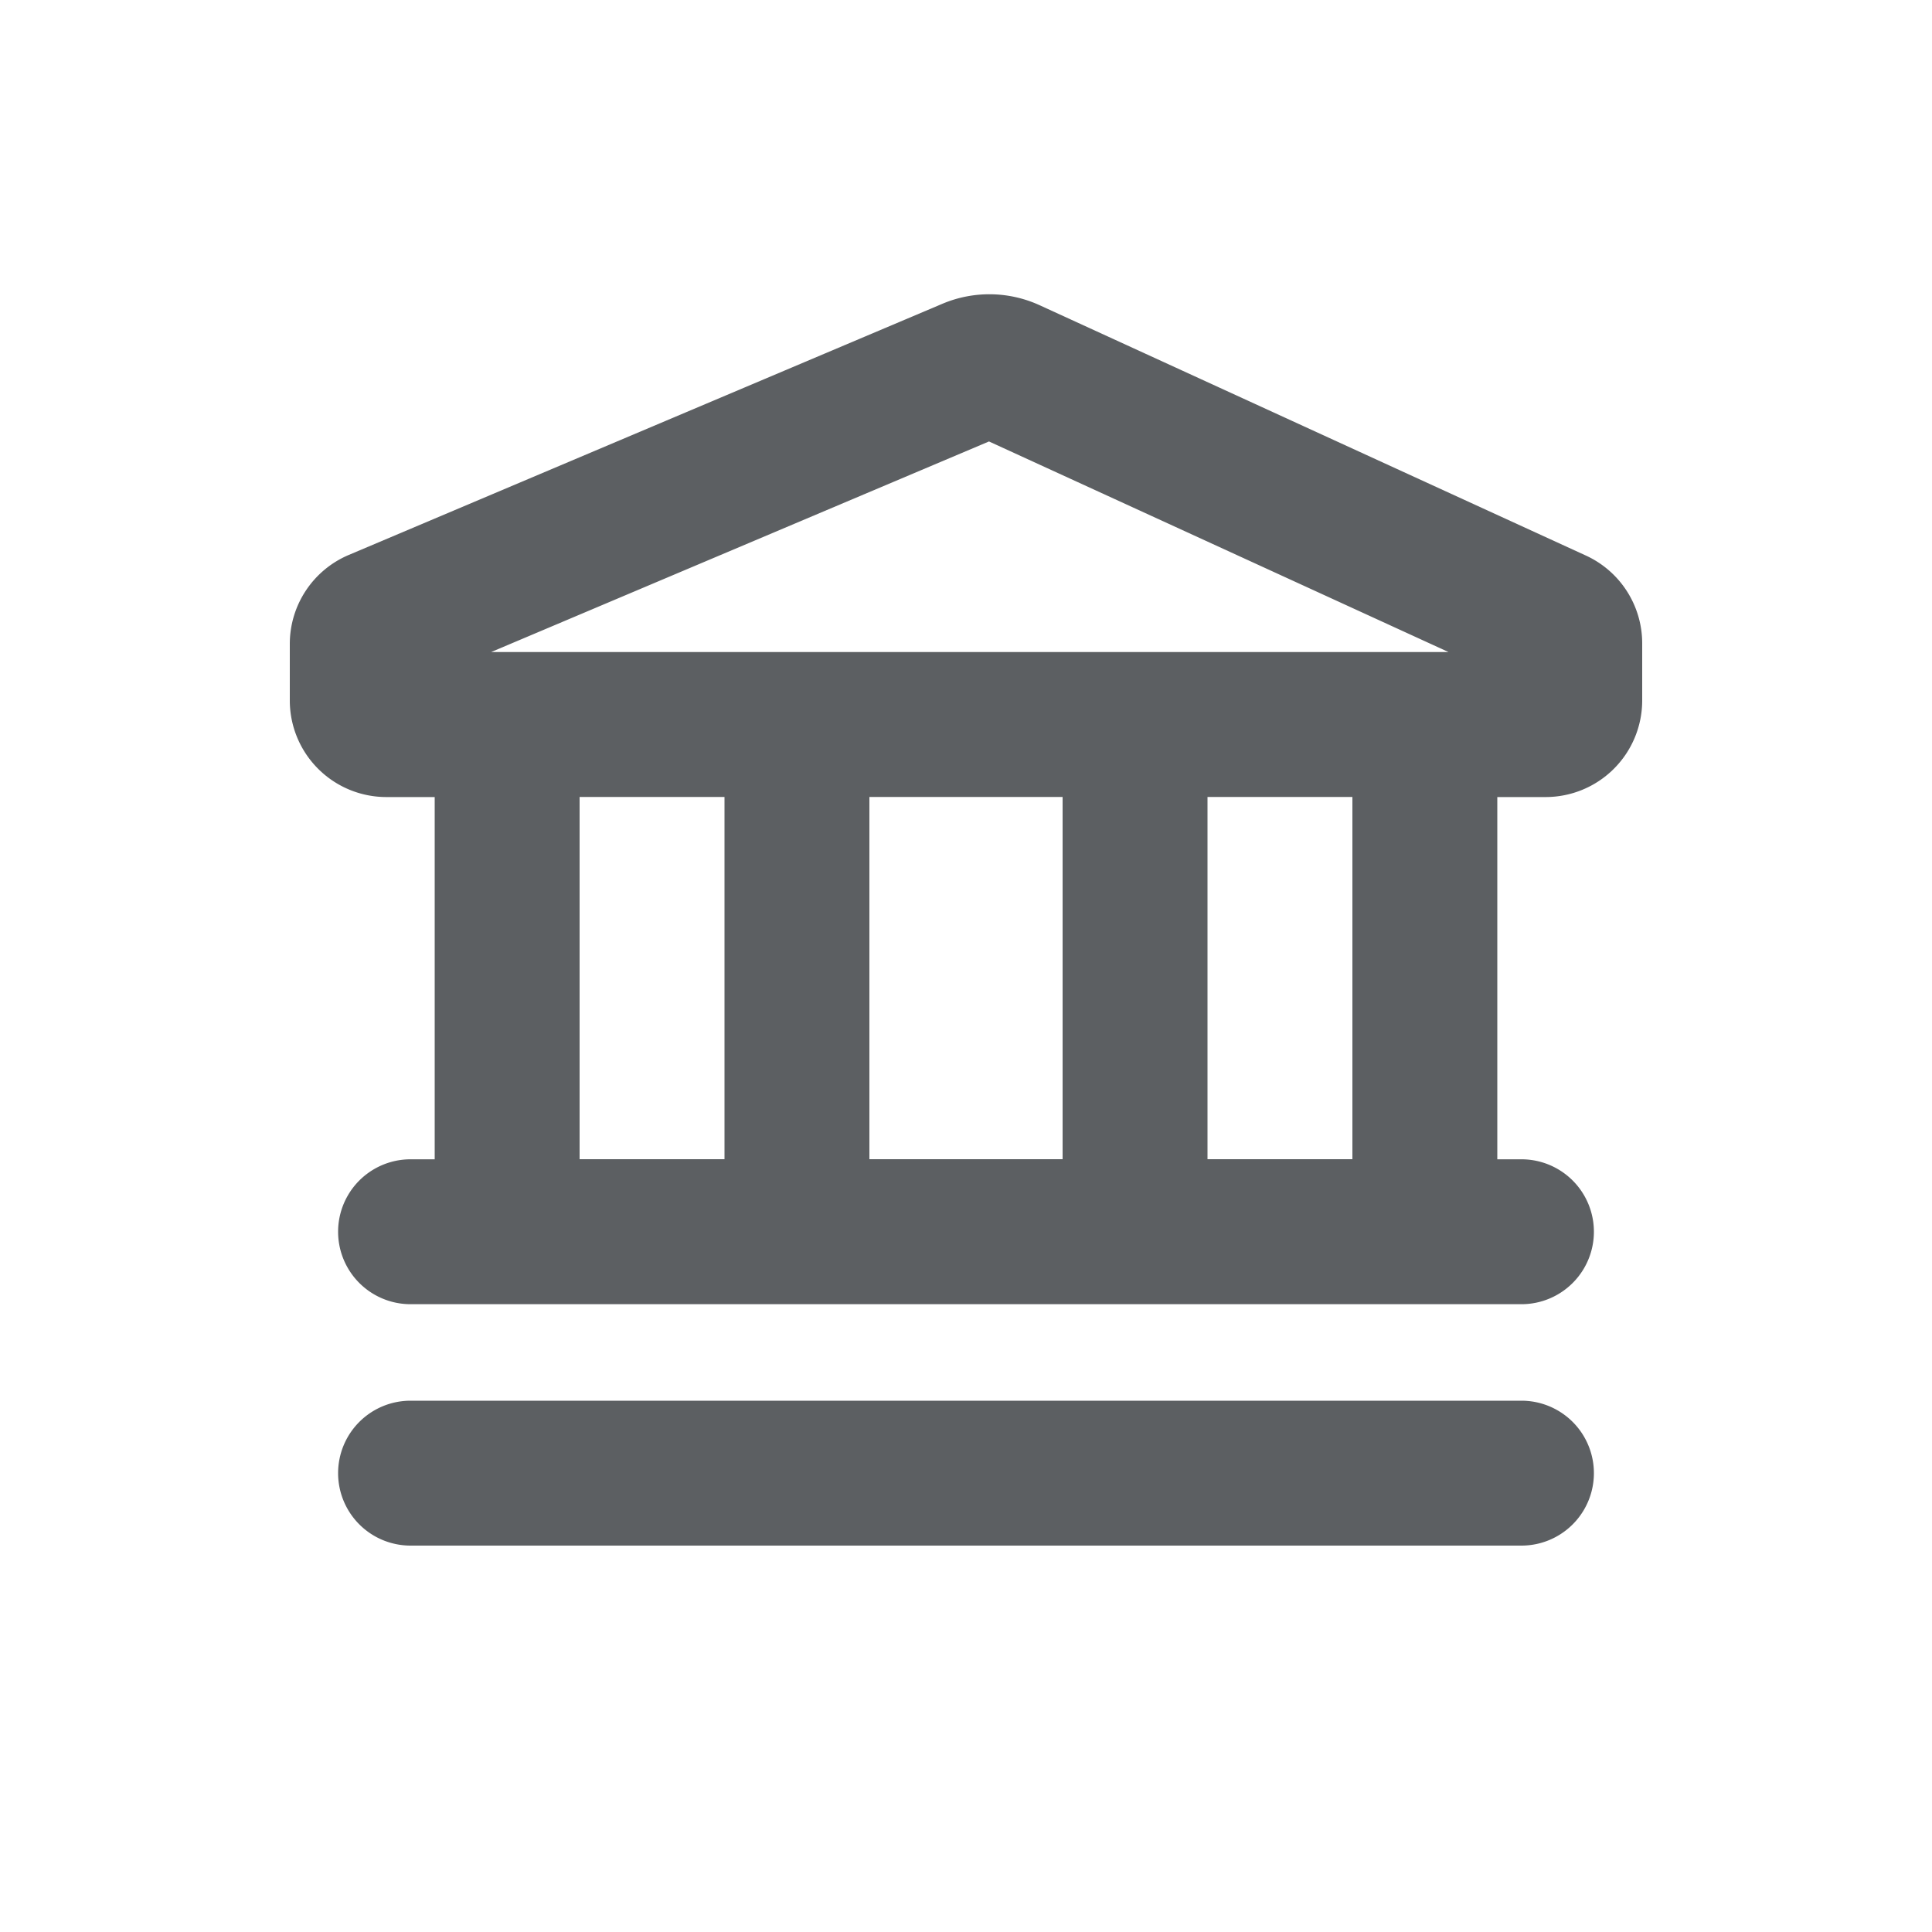 <svg viewBox="0 0 20 20" xmlns="http://www.w3.org/2000/svg"><path fill-rule="evenodd" d="M9.755 3.145a1.25 1.25 0 0 1 1.008.015l5.654 2.591a1 1 0 0 1 .583.91v.59a1 1 0 0 1-1 1h-.5v3.75h.25a.75.75 0 0 1 0 1.5h-11.5a.75.75 0 0 1 0-1.5h.25v-3.75h-.5a1 1 0 0 1-1-1v-.585a1 1 0 0 1 .61-.921l6.145-2.6Zm.483 1.425-5.154 2.18h9.911l-4.757-2.18Zm3.762 7.43v-3.75h-1.5v3.75h1.5Zm-5-3.75h2v3.75h-2v-3.75Zm-1.5 3.75v-3.75h-1.5v3.75h1.5Z" fill="#5C5F62"/><path d="M3.5 15.25a.75.75 0 0 1 .75-.75h11.5a.75.75 0 0 1 0 1.5h-11.5a.75.75 0 0 1-.75-.75Z" fill="#5C5F62"/></svg>